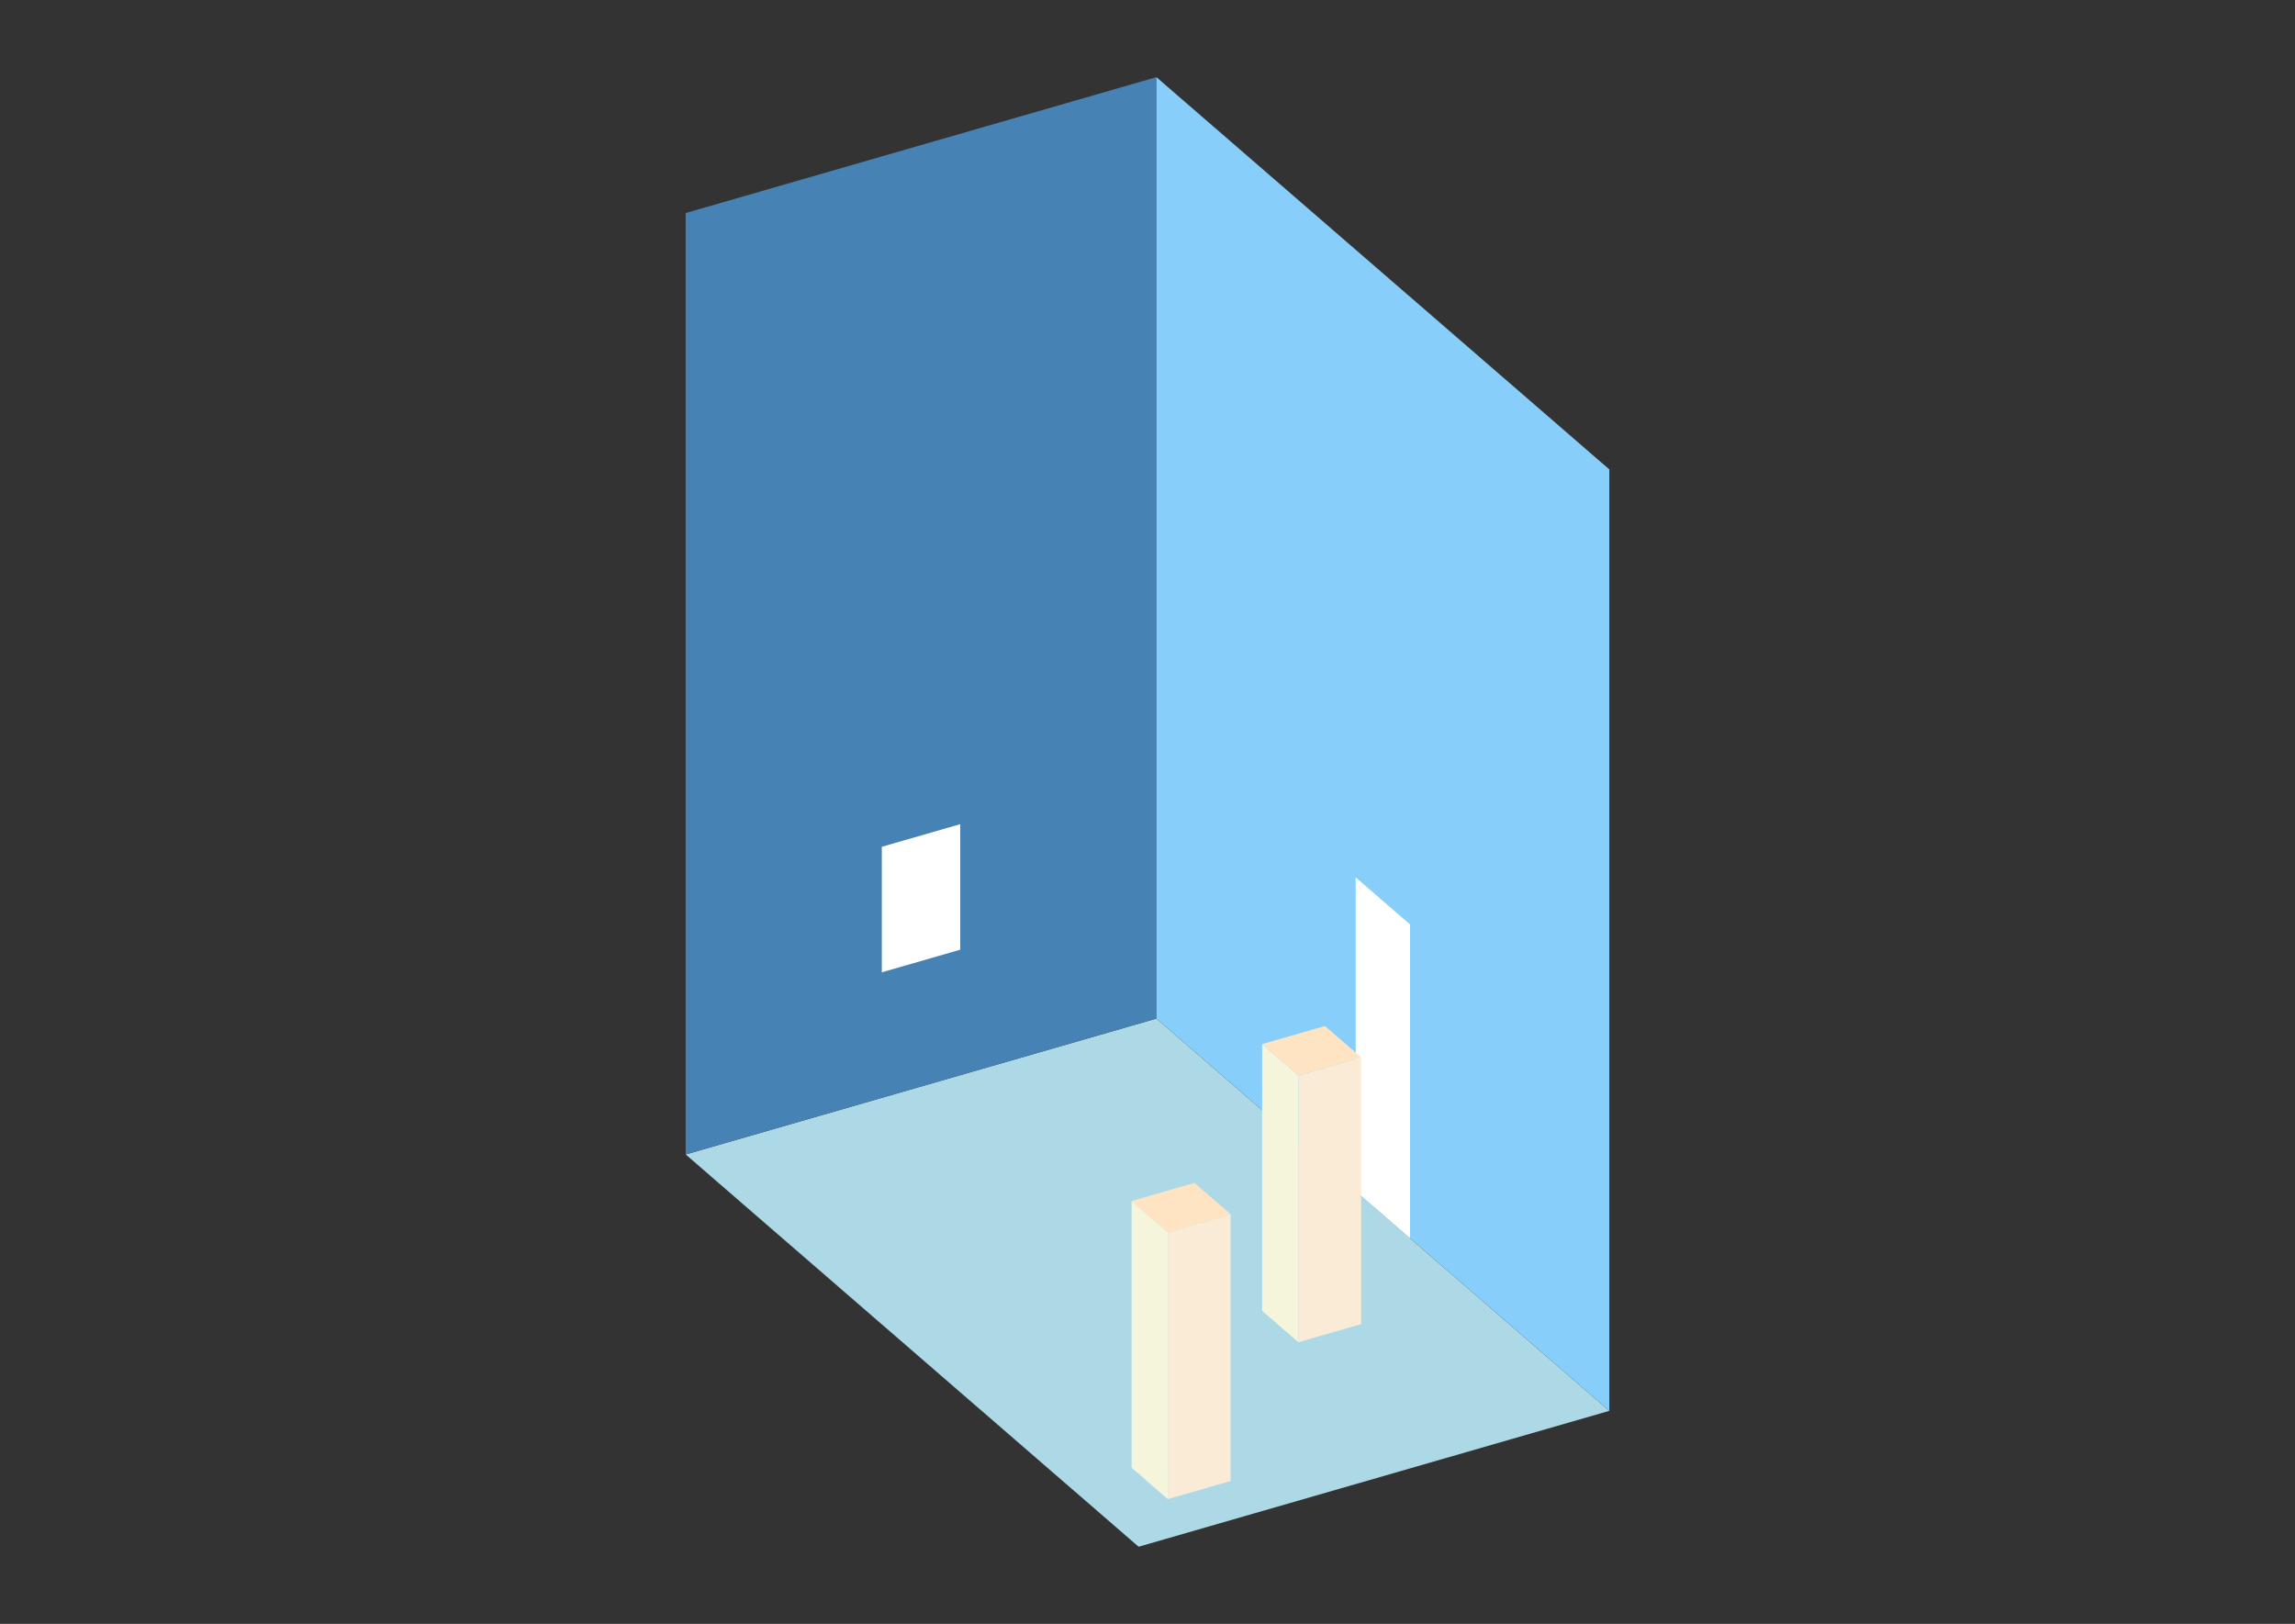<?xml version="1.0" encoding="UTF-8"?>
<svg
  xmlns="http://www.w3.org/2000/svg"
  width="848"
  height="600"
  style="background-color:white"
>
  <rect width="100%" height="100%" fill="#333333" stroke="none"/>
  <polygon fill="lightblue" points="420.717,571.496 253.359,426.559 427.283,376.352 594.641,521.288" />
  <polygon fill="steelblue" points="253.359,426.559 253.359,78.712 427.283,28.504 427.283,376.352" />
  <polygon fill="lightskyblue" points="594.641,521.288 594.641,173.441 427.283,28.504 427.283,376.352" />
  <polygon fill="white" points="521.003,457.516 521.003,341.567 500.92,324.175 500.92,440.124" />
  <polygon fill="white" points="325.827,359.26 325.827,312.88 354.815,304.512 354.815,350.892" />
  <polygon fill="antiquewhite" points="479.751,495.937 479.751,397.38 502.941,390.686 502.941,489.243" />
  <polygon fill="beige" points="479.751,495.937 479.751,397.38 466.363,385.785 466.363,484.342" />
  <polygon fill="bisque" points="479.751,397.38 466.363,385.785 489.552,379.091 502.941,390.686" />
  <polygon fill="antiquewhite" points="431.517,553.909 431.517,455.352 454.707,448.657 454.707,547.214" />
  <polygon fill="beige" points="431.517,553.909 431.517,455.352 418.129,443.757 418.129,542.314" />
  <polygon fill="bisque" points="431.517,455.352 418.129,443.757 441.318,437.063 454.707,448.657" />
</svg>
